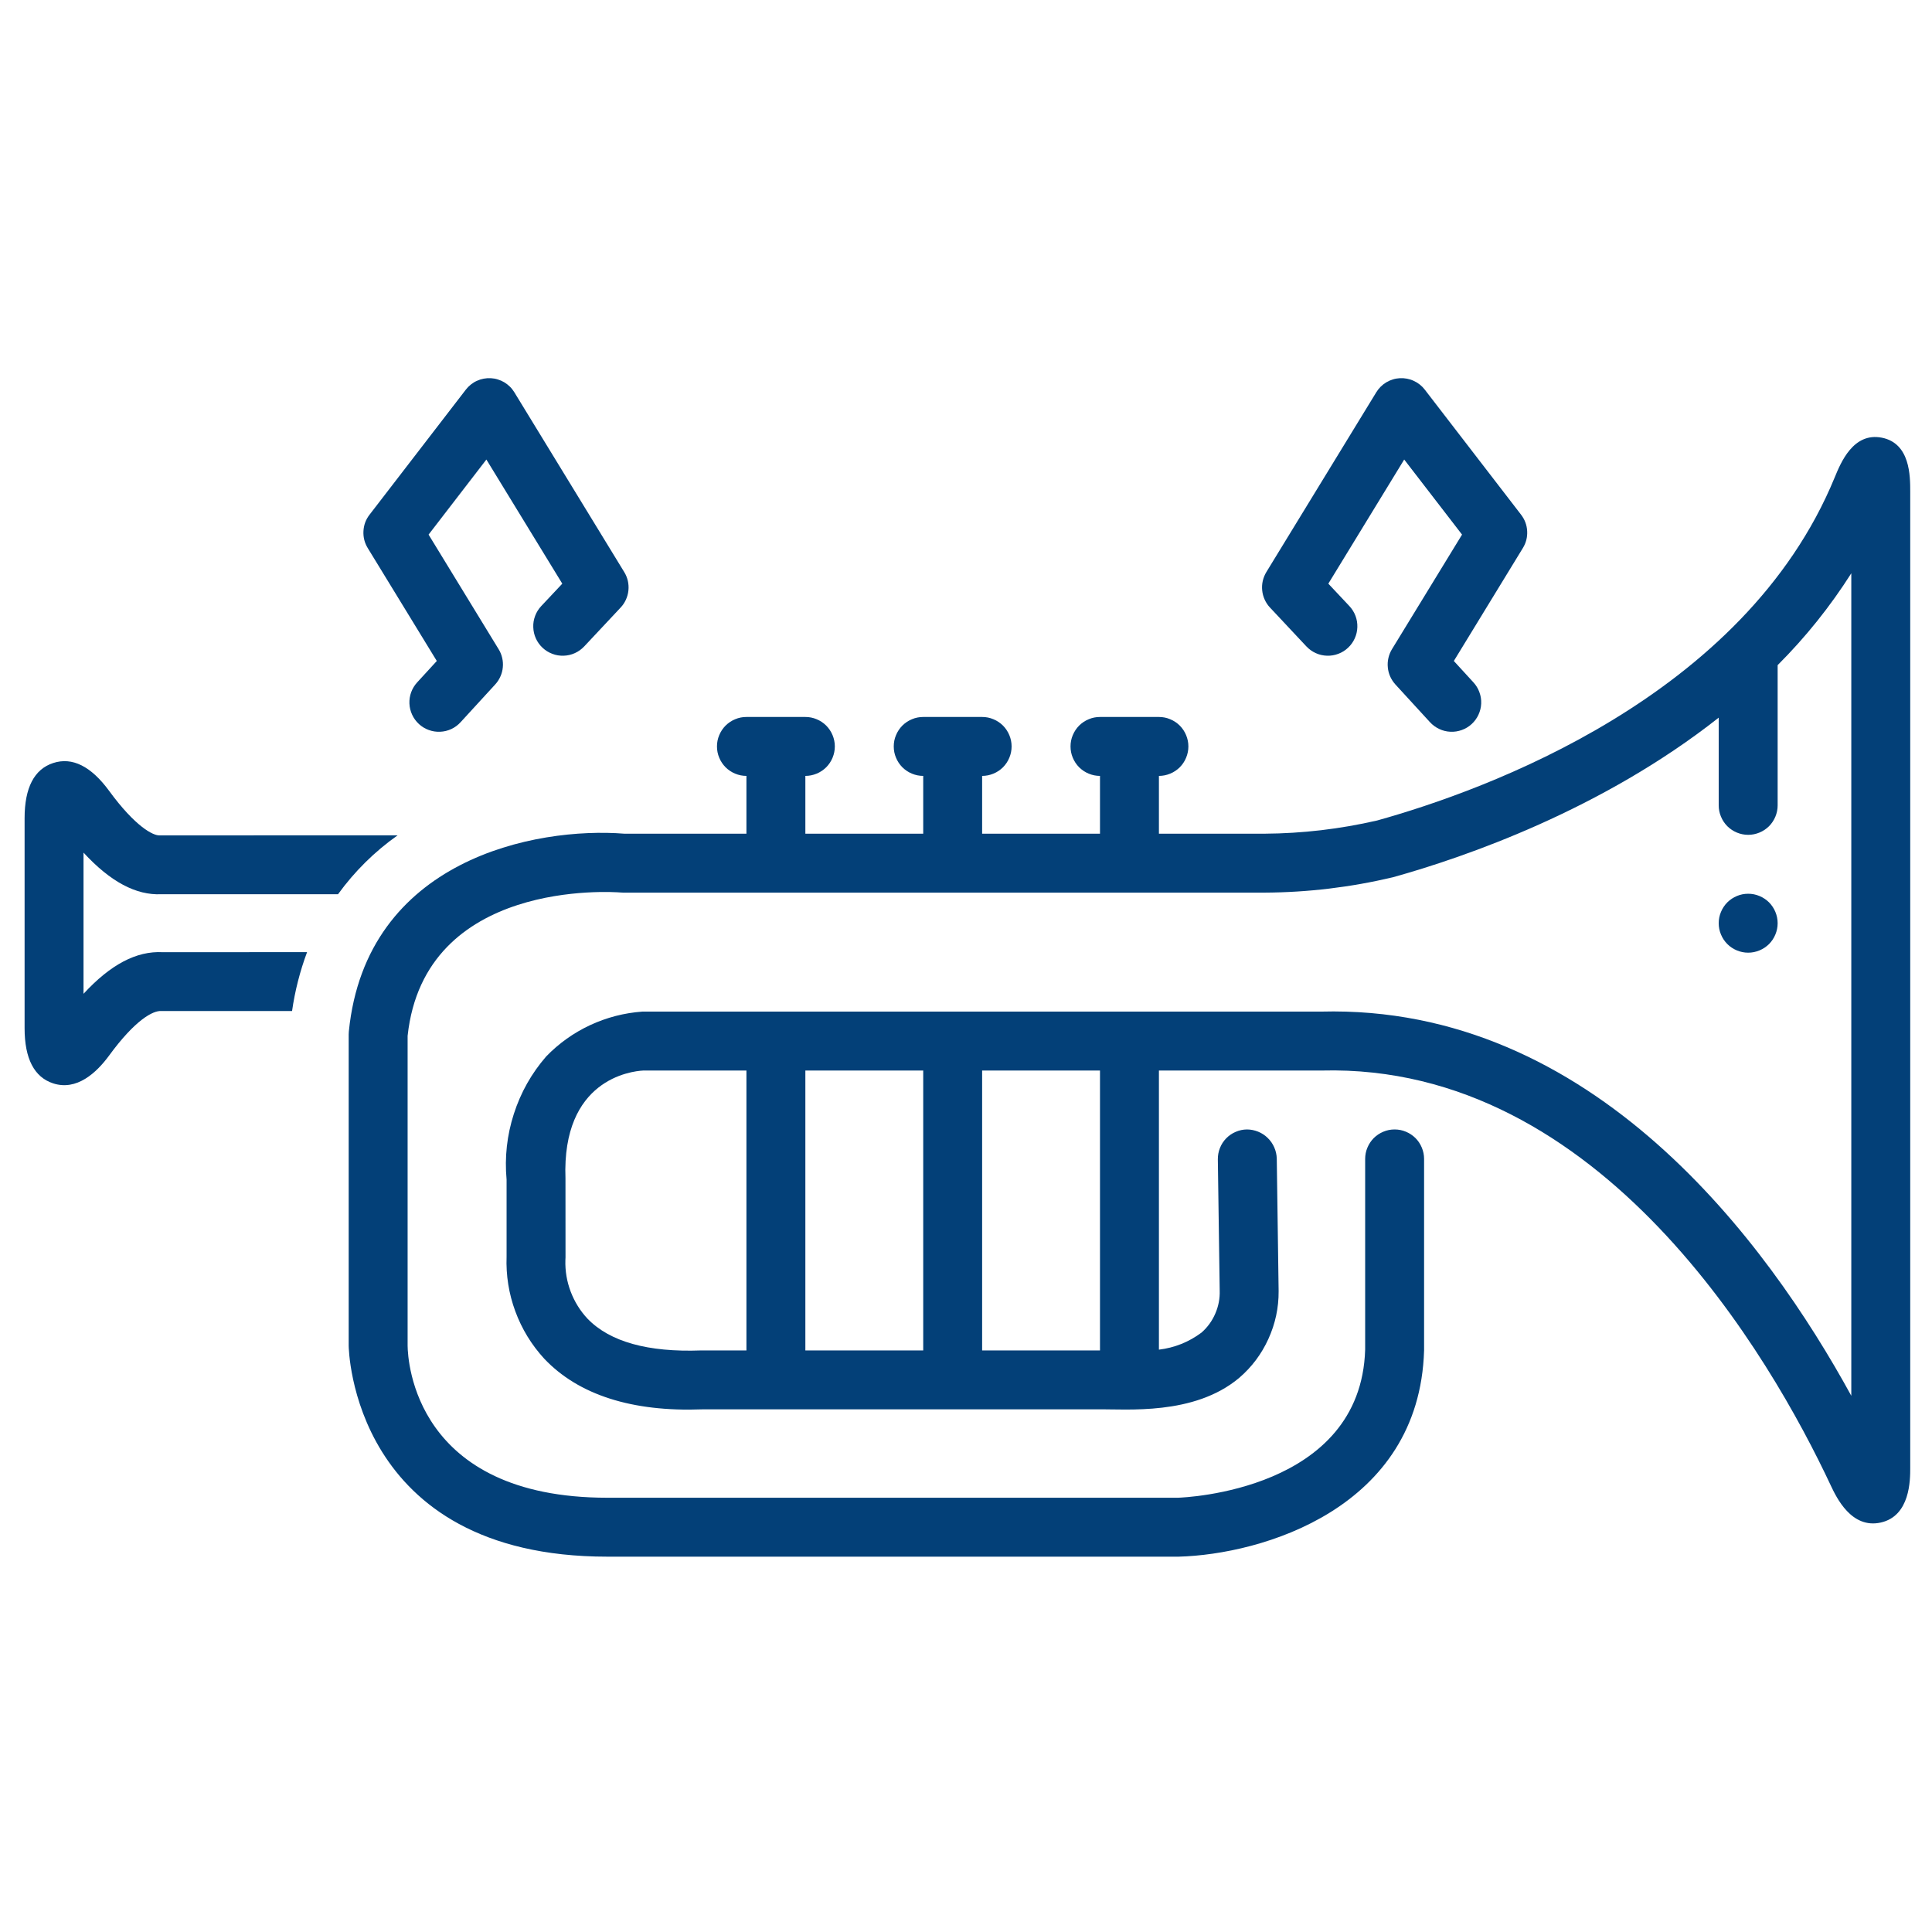 <svg xmlns="http://www.w3.org/2000/svg" width="187.5" viewBox="0 0 187.5 187.5" height="187.5" version="1.0"><defs><clipPath id="a"><path d="M 2.387 73 L 39 73 L 39 106 L 2.387 106 Z M 2.387 73"/></clipPath><clipPath id="b"><path d="M 33 42 L 185.387 42 L 185.387 152 L 33 152 Z M 33 42"/></clipPath></defs><g clip-path="url(#a)"><path fill="#034078" d="M 15.645 86.785 L 32.805 86.785 C 34.418 84.562 36.344 82.656 38.586 81.07 L 15.504 81.074 C 14.875 81.117 13.133 80.23 10.594 76.758 C 8.836 74.359 7.008 73.445 5.16 74.051 C 3.32 74.652 2.387 76.453 2.387 79.402 L 2.387 99.789 C 2.387 102.738 3.32 104.543 5.16 105.141 C 7.434 105.883 9.348 104.133 10.594 102.434 C 13.133 98.961 14.859 98.066 15.645 98.121 L 28.344 98.121 C 28.625 96.164 29.109 94.258 29.801 92.406 L 15.785 92.41 C 13.238 92.277 10.723 93.609 8.105 96.449 L 8.105 82.746 C 10.719 85.582 13.207 86.895 15.645 86.785 Z M 15.645 86.785"/></g><g clip-path="url(#b)"><path fill="#034078" d="M 182.629 42.477 C 179.859 41.934 178.645 44.902 178.059 46.328 C 169.297 67.668 144.082 76.723 133.648 79.629 C 130.051 80.457 126.406 80.887 122.715 80.91 L 112.473 80.91 L 112.473 75.301 C 112.852 75.301 113.215 75.227 113.566 75.082 C 113.918 74.938 114.227 74.73 114.496 74.465 C 114.762 74.195 114.969 73.887 115.113 73.535 C 115.258 73.184 115.332 72.82 115.332 72.441 C 115.332 72.062 115.258 71.695 115.113 71.348 C 114.969 70.996 114.762 70.688 114.496 70.418 C 114.227 70.152 113.918 69.945 113.566 69.801 C 113.215 69.652 112.852 69.582 112.473 69.582 L 106.754 69.582 C 106.375 69.582 106.008 69.652 105.66 69.801 C 105.309 69.945 105 70.152 104.73 70.418 C 104.465 70.688 104.258 70.996 104.113 71.348 C 103.965 71.695 103.895 72.062 103.895 72.441 C 103.895 72.82 103.965 73.184 104.113 73.535 C 104.258 73.887 104.465 74.195 104.73 74.465 C 105 74.73 105.309 74.938 105.66 75.082 C 106.008 75.227 106.375 75.301 106.754 75.301 L 106.754 80.91 L 95.316 80.91 L 95.316 75.301 C 95.695 75.301 96.059 75.227 96.41 75.082 C 96.762 74.938 97.07 74.73 97.34 74.465 C 97.605 74.195 97.812 73.887 97.957 73.535 C 98.102 73.184 98.176 72.82 98.176 72.441 C 98.176 72.062 98.102 71.695 97.957 71.348 C 97.812 70.996 97.605 70.688 97.34 70.418 C 97.07 70.152 96.762 69.945 96.41 69.801 C 96.059 69.652 95.695 69.582 95.316 69.582 L 89.598 69.582 C 89.219 69.582 88.852 69.652 88.504 69.801 C 88.152 69.945 87.844 70.152 87.574 70.418 C 87.309 70.688 87.102 70.996 86.957 71.348 C 86.809 71.695 86.738 72.062 86.738 72.441 C 86.738 72.82 86.809 73.184 86.957 73.535 C 87.102 73.887 87.309 74.195 87.574 74.465 C 87.844 74.73 88.152 74.938 88.504 75.082 C 88.852 75.227 89.219 75.301 89.598 75.301 L 89.598 80.91 L 78.16 80.91 L 78.16 75.301 C 78.539 75.301 78.902 75.227 79.254 75.082 C 79.605 74.938 79.914 74.73 80.184 74.465 C 80.449 74.195 80.656 73.887 80.801 73.535 C 80.945 73.184 81.02 72.82 81.02 72.441 C 81.02 72.062 80.945 71.695 80.801 71.348 C 80.656 70.996 80.449 70.688 80.184 70.418 C 79.914 70.152 79.605 69.945 79.254 69.801 C 78.902 69.652 78.539 69.582 78.16 69.582 L 72.441 69.582 C 72.062 69.582 71.695 69.652 71.348 69.801 C 70.996 69.945 70.688 70.152 70.418 70.418 C 70.152 70.688 69.945 70.996 69.801 71.348 C 69.652 71.695 69.582 72.062 69.582 72.441 C 69.582 72.82 69.652 73.184 69.801 73.535 C 69.945 73.887 70.152 74.195 70.418 74.465 C 70.688 74.73 70.996 74.938 71.348 75.082 C 71.695 75.227 72.062 75.301 72.441 75.301 L 72.441 80.91 L 60.598 80.91 C 52.004 80.23 35.535 83.375 33.855 100.098 C 33.844 100.191 33.84 100.285 33.84 100.383 L 33.84 130.594 C 33.84 130.797 34.125 151.074 58.945 151.074 L 114.387 151.074 C 122.426 150.859 137.75 146.422 138.207 131.059 L 138.207 112.473 C 138.207 112.094 138.133 111.727 137.988 111.379 C 137.844 111.027 137.637 110.719 137.371 110.449 C 137.102 110.184 136.793 109.977 136.441 109.832 C 136.09 109.684 135.727 109.613 135.348 109.613 C 134.969 109.613 134.602 109.684 134.254 109.832 C 133.902 109.977 133.594 110.184 133.324 110.449 C 133.059 110.719 132.852 111.027 132.707 111.379 C 132.559 111.727 132.488 112.094 132.488 112.473 L 132.488 130.973 C 132.082 144.66 114.957 145.336 114.309 145.355 L 58.945 145.355 C 40.27 145.355 39.574 132.09 39.559 130.594 L 39.559 100.531 C 41.199 85.285 59.469 86.555 60.242 86.617 C 60.32 86.625 60.402 86.629 60.48 86.629 L 122.715 86.629 C 126.926 86.609 131.082 86.109 135.184 85.137 C 142.211 83.18 155.469 78.586 166.801 69.648 L 166.801 78.16 C 166.801 78.539 166.871 78.902 167.02 79.254 C 167.164 79.605 167.371 79.914 167.637 80.184 C 167.906 80.449 168.215 80.656 168.566 80.801 C 168.914 80.945 169.281 81.02 169.66 81.02 C 170.039 81.02 170.402 80.945 170.754 80.801 C 171.105 80.656 171.414 80.449 171.684 80.184 C 171.949 79.914 172.156 79.605 172.301 79.254 C 172.445 78.902 172.52 78.539 172.52 78.16 L 172.52 64.551 C 175.23 61.844 177.613 58.871 179.668 55.637 L 179.668 135.461 C 171.52 120.57 154.578 97.48 128.199 98.176 L 62.34 98.176 C 60.57 98.305 58.883 98.742 57.273 99.488 C 55.668 100.238 54.246 101.25 53.012 102.523 C 51.582 104.168 50.535 106.031 49.867 108.109 C 49.199 110.184 48.965 112.309 49.164 114.48 L 49.164 121.945 C 49.098 123.777 49.379 125.547 50.012 127.266 C 50.645 128.98 51.582 130.516 52.82 131.863 C 56.156 135.383 61.355 137.035 68.152 136.777 L 106.555 136.777 C 109.301 136.73 115.867 137.402 120.25 133.734 C 121.48 132.68 122.43 131.414 123.098 129.941 C 123.77 128.465 124.102 126.918 124.09 125.301 L 123.91 112.434 C 123.898 112.055 123.816 111.695 123.664 111.348 C 123.512 111.004 123.301 110.699 123.031 110.438 C 122.762 110.172 122.449 109.969 122.102 109.828 C 121.75 109.688 121.387 109.613 121.012 109.613 C 120.633 109.617 120.27 109.695 119.918 109.848 C 119.57 109.996 119.266 110.207 119 110.477 C 118.734 110.75 118.535 111.062 118.395 111.414 C 118.254 111.766 118.188 112.133 118.191 112.512 L 118.371 125.242 C 118.398 126.02 118.254 126.766 117.945 127.48 C 117.637 128.199 117.191 128.812 116.605 129.328 C 115.375 130.246 113.996 130.797 112.473 130.984 L 112.473 103.895 L 128.273 103.895 C 155.43 103.199 171.887 131.816 177.672 144.156 C 178.219 145.316 179.676 148.398 182.527 147.762 C 185.387 147.125 185.387 143.621 185.387 142.473 L 185.387 47.719 C 185.387 46.195 185.387 43.02 182.629 42.477 Z M 89.598 103.895 L 89.598 131.059 L 78.16 131.059 L 78.16 103.895 Z M 68.043 131.059 C 62.879 131.25 59.184 130.219 57.02 127.98 C 56.301 127.211 55.758 126.332 55.383 125.348 C 55.012 124.363 54.84 123.348 54.871 122.293 C 54.879 122.207 54.883 122.121 54.883 122.035 L 54.879 114.371 C 54.52 104.781 61.207 103.957 62.434 103.895 L 72.441 103.895 L 72.441 131.059 Z M 106.754 131.059 L 95.316 131.059 L 95.316 103.895 L 106.754 103.895 Z M 106.754 131.059"/></g><path fill="#034078" d="M 172.52 89.598 C 172.52 89.977 172.445 90.34 172.301 90.691 C 172.156 91.043 171.949 91.352 171.684 91.621 C 171.414 91.887 171.105 92.094 170.754 92.238 C 170.402 92.383 170.039 92.457 169.66 92.457 C 169.281 92.457 168.914 92.383 168.566 92.238 C 168.215 92.094 167.906 91.887 167.637 91.621 C 167.371 91.352 167.164 91.043 167.02 90.691 C 166.871 90.34 166.801 89.977 166.801 89.598 C 166.801 89.219 166.871 88.852 167.02 88.504 C 167.164 88.152 167.371 87.844 167.637 87.574 C 167.906 87.309 168.215 87.102 168.566 86.957 C 168.914 86.809 169.281 86.738 169.66 86.738 C 170.039 86.738 170.402 86.809 170.754 86.957 C 171.105 87.102 171.414 87.309 171.684 87.574 C 171.949 87.844 172.156 88.152 172.301 88.504 C 172.445 88.852 172.52 89.219 172.52 89.598 Z M 172.52 89.598"/><path fill="#034078" d="M 42.391 64.148 L 40.492 66.219 C 40.234 66.5 40.039 66.816 39.906 67.176 C 39.777 67.531 39.719 67.898 39.734 68.277 C 39.75 68.66 39.84 69.023 40 69.367 C 40.16 69.711 40.379 70.012 40.66 70.27 C 40.941 70.527 41.258 70.719 41.617 70.848 C 41.973 70.977 42.344 71.035 42.723 71.016 C 43.102 71 43.465 70.91 43.809 70.75 C 44.152 70.586 44.453 70.363 44.707 70.082 L 48.059 66.426 C 48.27 66.195 48.438 65.941 48.562 65.656 C 48.691 65.375 48.77 65.078 48.797 64.77 C 48.828 64.461 48.809 64.156 48.738 63.852 C 48.668 63.551 48.555 63.266 48.391 63.004 L 41.594 51.883 L 47.203 44.598 L 54.57 56.645 L 52.523 58.824 C 52.262 59.102 52.066 59.418 51.934 59.773 C 51.801 60.129 51.738 60.492 51.754 60.871 C 51.766 61.25 51.848 61.613 52.004 61.957 C 52.16 62.305 52.379 62.605 52.652 62.863 C 52.93 63.125 53.246 63.32 53.602 63.453 C 53.953 63.59 54.32 63.648 54.699 63.637 C 55.078 63.625 55.441 63.543 55.785 63.387 C 56.133 63.23 56.434 63.012 56.695 62.738 L 60.23 58.965 C 60.445 58.738 60.617 58.48 60.746 58.195 C 60.875 57.91 60.957 57.613 60.988 57.301 C 61.02 56.992 61 56.684 60.934 56.379 C 60.863 56.074 60.746 55.785 60.582 55.52 L 49.914 38.066 C 49.793 37.871 49.652 37.688 49.488 37.527 C 49.32 37.363 49.141 37.223 48.941 37.102 C 48.742 36.984 48.531 36.891 48.309 36.824 C 48.086 36.754 47.859 36.715 47.629 36.703 C 47.398 36.691 47.168 36.707 46.941 36.75 C 46.711 36.793 46.492 36.863 46.281 36.961 C 46.07 37.055 45.875 37.176 45.695 37.32 C 45.512 37.465 45.352 37.629 45.211 37.812 L 35.863 49.953 C 35.5 50.422 35.305 50.949 35.273 51.543 C 35.242 52.133 35.379 52.68 35.688 53.188 Z M 42.391 64.148"/><path fill="#034078" d="M 126.789 62.738 C 127.051 63.012 127.352 63.23 127.699 63.387 C 128.043 63.543 128.406 63.625 128.785 63.637 C 129.16 63.648 129.527 63.59 129.883 63.453 C 130.238 63.32 130.555 63.125 130.828 62.863 C 131.105 62.605 131.32 62.305 131.477 61.957 C 131.633 61.613 131.719 61.25 131.73 60.871 C 131.742 60.492 131.684 60.129 131.551 59.773 C 131.418 59.418 131.219 59.102 130.961 58.824 L 128.914 56.645 L 136.277 44.598 L 141.891 51.883 L 135.09 63.004 C 134.93 63.266 134.816 63.551 134.746 63.852 C 134.676 64.156 134.656 64.461 134.688 64.77 C 134.715 65.078 134.793 65.375 134.918 65.656 C 135.047 65.941 135.215 66.195 135.422 66.426 L 138.773 70.082 C 139.031 70.363 139.332 70.586 139.676 70.746 C 140.02 70.91 140.379 71 140.762 71.016 C 141.141 71.035 141.508 70.977 141.867 70.848 C 142.223 70.719 142.543 70.527 142.824 70.27 C 143.105 70.012 143.324 69.711 143.484 69.367 C 143.645 69.02 143.734 68.66 143.75 68.277 C 143.766 67.898 143.707 67.531 143.574 67.176 C 143.445 66.816 143.25 66.5 142.992 66.219 L 141.094 64.148 L 147.793 53.188 C 148.105 52.68 148.242 52.133 148.211 51.543 C 148.18 50.949 147.98 50.422 147.621 49.953 L 138.273 37.812 C 138.133 37.629 137.973 37.465 137.789 37.32 C 137.609 37.176 137.41 37.055 137.199 36.961 C 136.992 36.863 136.77 36.793 136.543 36.75 C 136.316 36.707 136.086 36.691 135.855 36.703 C 135.621 36.715 135.395 36.754 135.176 36.824 C 134.953 36.891 134.742 36.984 134.543 37.102 C 134.344 37.223 134.16 37.363 133.996 37.527 C 133.832 37.688 133.691 37.871 133.57 38.066 L 122.898 55.52 C 122.738 55.785 122.621 56.074 122.551 56.379 C 122.48 56.684 122.465 56.992 122.496 57.301 C 122.527 57.613 122.609 57.91 122.738 58.195 C 122.867 58.48 123.039 58.738 123.254 58.965 Z M 126.789 62.738"/></svg>